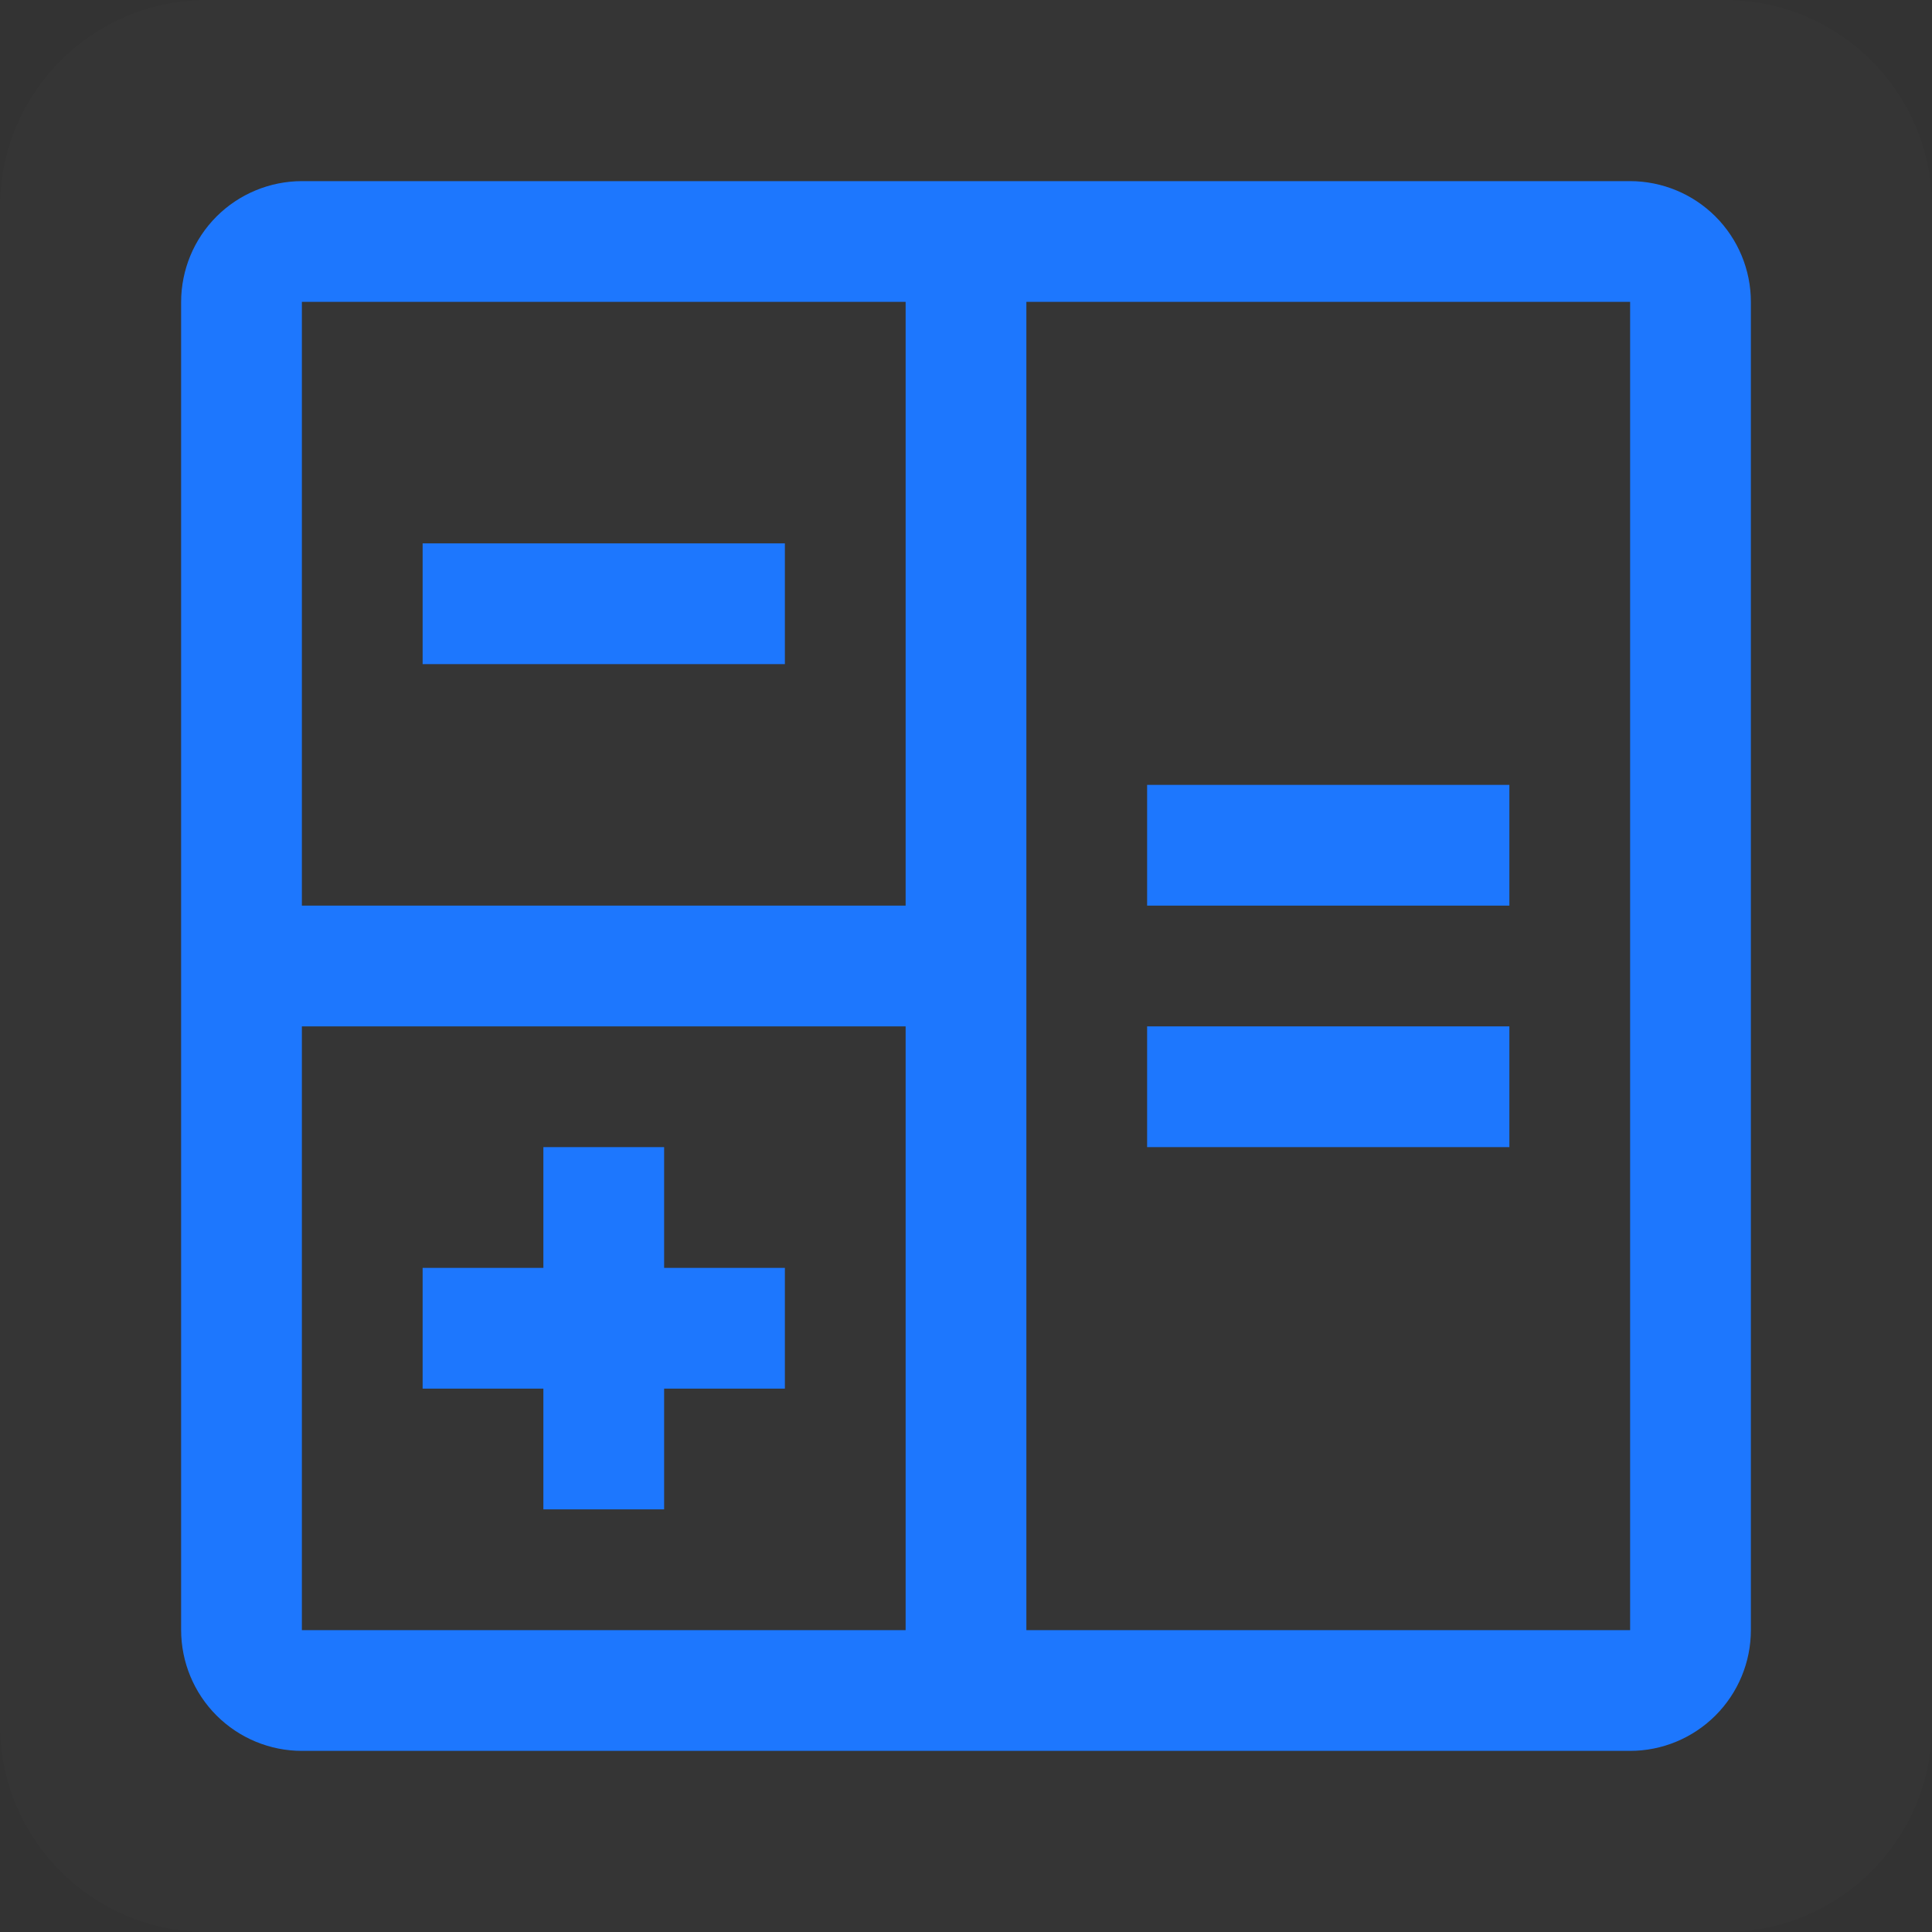 <svg width="28" height="28" viewBox="0 0 28 28" fill="none" xmlns="http://www.w3.org/2000/svg">
<rect x="0" y="0" width="28" height="28" fill="#333333" stroke="none"/>
<g clip-path="url(#clip0_6160_52709)">
<g style="mix-blend-mode:multiply">
<path d="M25 0H3C1.343 0 0 1.343 0 3V25C0 26.657 1.343 28 3 28H25C26.657 28 28 26.657 28 25V3C28 1.343 26.657 0 25 0Z" fill="white" fill-opacity="0.01"/>
</g>
<path d="M21.875 11.375H16.625V13.125H21.875V11.375Z" fill="#1D77FE"/>
<path d="M11.375 18.375H9.625V16.625H7.875V18.375H6.125V20.125H7.875V21.875H9.625V20.125H11.375V18.375Z" fill="#1D77FE"/>
<path d="M11.375 7.875H6.125V9.625H11.375V7.875Z" fill="#1D77FE"/>
<path d="M21.875 14.875H16.625V16.625H21.875V14.875Z" fill="#1D77FE"/>
<path d="M23.625 2.625H4.375C3.911 2.626 3.466 2.81 3.138 3.138C2.81 3.466 2.626 3.911 2.625 4.375V23.625C2.626 24.089 2.81 24.534 3.138 24.862C3.466 25.19 3.911 25.375 4.375 25.375H23.625C24.089 25.375 24.534 25.19 24.862 24.862C25.19 24.534 25.375 24.089 25.375 23.625V4.375C25.375 3.911 25.19 3.466 24.862 3.138C24.534 2.81 24.089 2.626 23.625 2.625ZM13.125 4.375V13.125H4.375V4.375H13.125ZM4.375 14.875H13.125V23.625H4.375V14.875ZM14.875 23.625V4.375H23.625V23.625H14.875Z" fill="#1D77FE"/>
</g>
<defs>
<clipPath id="clip0_6160_52709">
<rect width="28" height="28" fill="white"/>
</clipPath>
</defs>
</svg>
